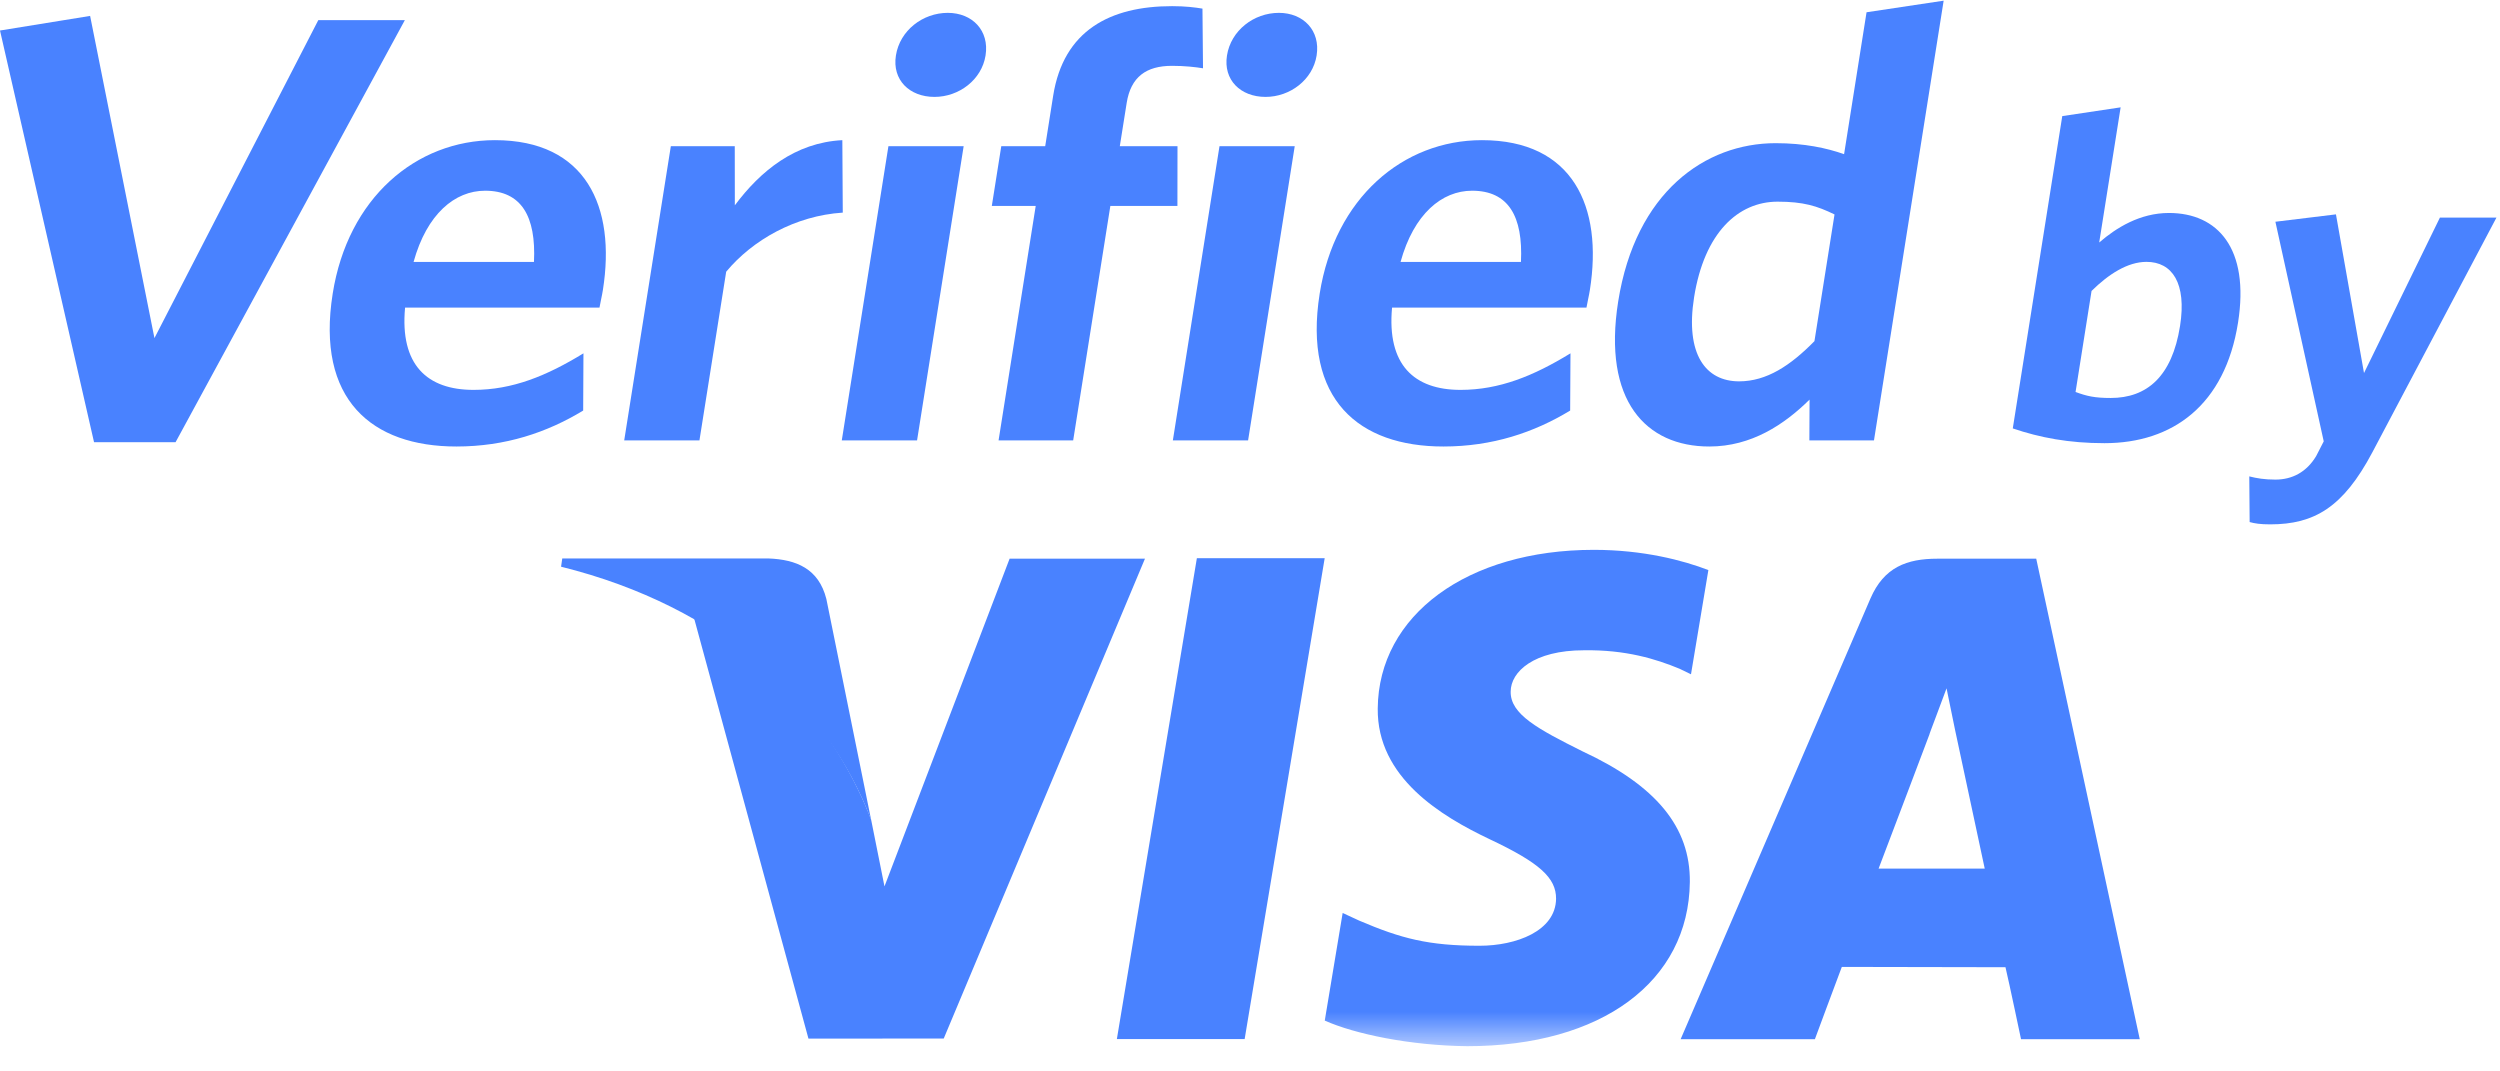 <svg width="63px" height="27px" viewBox="0 0 63 27" version="1.1" xmlns="http://www.w3.org/2000/svg" xmlns:xlink="http://www.w3.org/1999/xlink">
    <!-- Generator: Sketch 47.1 (45422) - http://www.bohemiancoding.com/sketch -->
    <desc>Created with Sketch.</desc>
    <defs>
        <polygon id="path-1" points="0 0.017 62.911 0.017 62.911 26.364 0 26.364"></polygon>
    </defs>
    <g id="Page-1" stroke="none" stroke-width="1" fill="none" fill-rule="evenodd">
        <g id="popup_buy_success_update-copy-2" transform="translate(-778, -728)">
            <g id="footer" transform="translate(133, 692)">
                <g id="Group-18" transform="translate(44, 22)">
                    <g id="Page-1" transform="translate(601, 14)">
                        <path d="M25.442,14.079 L22.289,22.337 L21.953,20.659 C21.168,18.601 19.468,16.443 17.488,15.568 L20.373,26.173 L23.782,26.171 L28.853,14.079 L25.442,14.079 Z" id="Fill-1" fill="#4982FF"></path>
                        <polygon id="Fill-3" fill="#4982FF" points="28.145 26.185 30.161 14.067 33.382 14.067 31.365 26.185"></polygon>
                        <g id="Group-7">
                            <mask id="mask-2" fill="white">
                                <use xlink:href="#path-1"></use>
                            </mask>
                            <g id="Clip-6"></g>
                            <path d="M43.051,14.366 C42.415,14.121 41.41,13.856 40.164,13.856 C36.978,13.856 34.739,15.501 34.719,17.854 C34.699,19.597 36.32,20.569 37.539,21.148 C38.797,21.741 39.217,22.121 39.213,22.651 C39.201,23.463 38.207,23.833 37.283,23.833 C35.995,23.833 35.309,23.651 34.253,23.2 L33.835,23.007 L33.384,25.719 C34.138,26.056 35.529,26.349 36.975,26.364 C40.357,26.364 42.557,24.737 42.584,22.226 C42.597,20.843 41.737,19.797 39.876,18.932 C38.753,18.371 38.059,17.999 38.069,17.429 C38.07,16.927 38.652,16.387 39.915,16.387 C40.97,16.371 41.729,16.606 42.326,16.853 L42.613,16.992 L43.051,14.366 Z" id="Fill-5" fill="#4982FF" mask="url(#mask-2)"></path>
                        </g>
                        <path d="M47.341,21.888 C47.608,21.193 48.624,18.501 48.624,18.501 C48.604,18.534 48.888,17.8 49.053,17.346 L49.267,18.391 C49.267,18.391 49.886,21.283 50.015,21.888 L47.341,21.888 Z M51.313,14.079 L48.824,14.079 C48.053,14.079 47.475,14.293 47.134,15.085 L42.352,26.188 L45.735,26.188 C45.735,26.188 46.289,24.694 46.414,24.366 C46.783,24.366 50.069,24.374 50.538,24.374 C50.638,24.796 50.93,26.188 50.93,26.188 L53.922,26.188 L51.313,14.079 Z" id="Fill-8" fill="#4982FF"></path>
                        <path d="M19.364,14.073 L14.169,14.073 L14.139,14.281 C18.178,15.284 20.844,17.749 21.953,20.663 L20.824,15.093 C20.63,14.327 20.064,14.1 19.364,14.073" id="Fill-10" fill="#4982FF"></path>
                        <polygon id="Fill-12" fill="#4982FF" points="4.424 11.144 2.37 11.144 9.93067453e-05 0.769 2.271 0.401 3.892 8.52 8.021 0.508 10.202 0.508"></polygon>
                        <path d="M12.224,4.806 C11.465,4.806 10.757,5.389 10.422,6.601 L13.456,6.601 C13.512,5.45 13.14,4.806 12.224,4.806 M15.107,7.752 L10.208,7.752 C10.074,9.195 10.764,9.825 11.934,9.825 C12.914,9.825 13.776,9.472 14.703,8.904 L14.696,10.346 C13.786,10.899 12.735,11.252 11.502,11.252 C9.369,11.252 7.96,10.07 8.384,7.399 C8.765,4.99 10.482,3.532 12.473,3.532 C14.764,3.532 15.526,5.205 15.193,7.307 C15.169,7.461 15.124,7.645 15.107,7.752" id="Fill-14" fill="#4982FF"></path>
                        <path d="M18.3,6.847 L17.626,11.098 L15.73,11.098 L16.905,3.685 L18.516,3.685 L18.518,5.174 C19.159,4.315 20.032,3.593 21.227,3.532 L21.238,5.358 C20.041,5.435 18.964,6.049 18.3,6.847" id="Fill-16" fill="#4982FF"></path>
                        <path d="M23.549,2.442 C22.917,2.442 22.479,2.012 22.577,1.398 C22.676,0.769 23.252,0.324 23.884,0.324 C24.501,0.324 24.936,0.769 24.836,1.398 C24.739,2.012 24.165,2.442 23.549,2.442 L23.549,2.442 Z M21.213,11.098 L22.388,3.685 L24.284,3.685 L23.11,11.098 L21.213,11.098 Z" id="Fill-18" fill="#4982FF"></path>
                        <path d="M29.536,1.659 C28.887,1.659 28.496,1.936 28.392,2.596 L28.219,3.685 L29.673,3.685 L29.671,5.189 L27.981,5.189 L27.044,11.098 L25.164,11.098 L26.1,5.189 L24.994,5.189 L25.232,3.685 L26.339,3.685 L26.54,2.412 C26.801,0.769 27.972,0.155 29.537,0.155 C29.869,0.155 30.116,0.186 30.302,0.217 L30.316,1.721 C30.131,1.69 29.851,1.659 29.536,1.659" id="Fill-20" fill="#4982FF"></path>
                        <path d="M31.892,2.442 C31.26,2.442 30.822,2.012 30.92,1.398 C31.019,0.769 31.595,0.324 32.228,0.324 C32.844,0.324 33.279,0.769 33.179,1.398 C33.082,2.012 32.508,2.442 31.892,2.442 L31.892,2.442 Z M29.556,11.098 L30.731,3.685 L32.627,3.685 L31.452,11.098 L29.556,11.098 Z" id="Fill-22" fill="#4982FF"></path>
                        <path d="M37.096,4.806 C36.337,4.806 35.628,5.389 35.294,6.601 L38.328,6.601 C38.384,5.45 38.012,4.806 37.096,4.806 M39.979,7.752 L35.08,7.752 C34.947,9.195 35.637,9.825 36.806,9.825 C37.786,9.825 38.648,9.472 39.576,8.904 L39.568,10.346 C38.659,10.899 37.607,11.252 36.374,11.252 C34.241,11.252 32.833,10.07 33.256,7.399 C33.638,4.99 35.354,3.532 37.345,3.532 C39.636,3.532 40.398,5.205 40.065,7.307 C40.041,7.461 39.996,7.645 39.979,7.752" id="Fill-24" fill="#4982FF"></path>
                        <g id="Group-28" transform="translate(40.582, 0)" fill="#4982FF">
                            <path d="M5.648,5.404 C5.208,5.189 4.861,5.082 4.214,5.082 C3.218,5.082 2.367,5.865 2.109,7.492 C1.881,8.934 2.406,9.61 3.243,9.61 C3.939,9.61 4.539,9.211 5.142,8.597 L5.648,5.404 Z M5.014,11.098 L5.019,10.07 C4.382,10.699 3.552,11.252 2.493,11.252 C0.897,11.252 -0.2,10.101 0.196,7.599 C0.634,4.837 2.393,3.608 4.163,3.608 C4.889,3.608 5.455,3.732 5.889,3.885 L6.455,0.309 L8.398,0.017 L6.642,11.098 L5.014,11.098 Z" id="Fill-26"></path>
                        </g>
                        <path d="M54.092,6.599 C53.613,6.599 53.132,6.913 52.707,7.332 L52.304,9.878 C52.586,9.982 52.782,10.029 53.189,10.029 C54.099,10.029 54.735,9.494 54.937,8.215 C55.108,7.134 54.738,6.599 54.092,6.599 M53.032,11.168 C52.135,11.168 51.403,11.028 50.722,10.796 L51.969,2.926 L53.44,2.705 L52.9,6.111 C53.33,5.739 53.928,5.367 54.658,5.367 C55.879,5.367 56.697,6.251 56.398,8.134 C56.07,10.203 54.756,11.168 53.032,11.168" id="Fill-29" fill="#4982FF"></path>
                        <path d="M59.782,11.401 C59.048,12.784 58.322,13.214 57.209,13.214 C56.957,13.214 56.818,13.191 56.691,13.156 L56.682,12.005 C56.866,12.052 57.064,12.086 57.34,12.086 C57.759,12.086 58.123,11.901 58.367,11.494 L58.558,11.122 L57.34,5.588 L58.866,5.402 L59.573,9.401 L61.486,5.483 L62.911,5.483 L59.782,11.401 Z" id="Fill-31" fill="#4982FF"></path>
                    </g>
                </g>
            </g>
        </g>
    </g>
</svg>